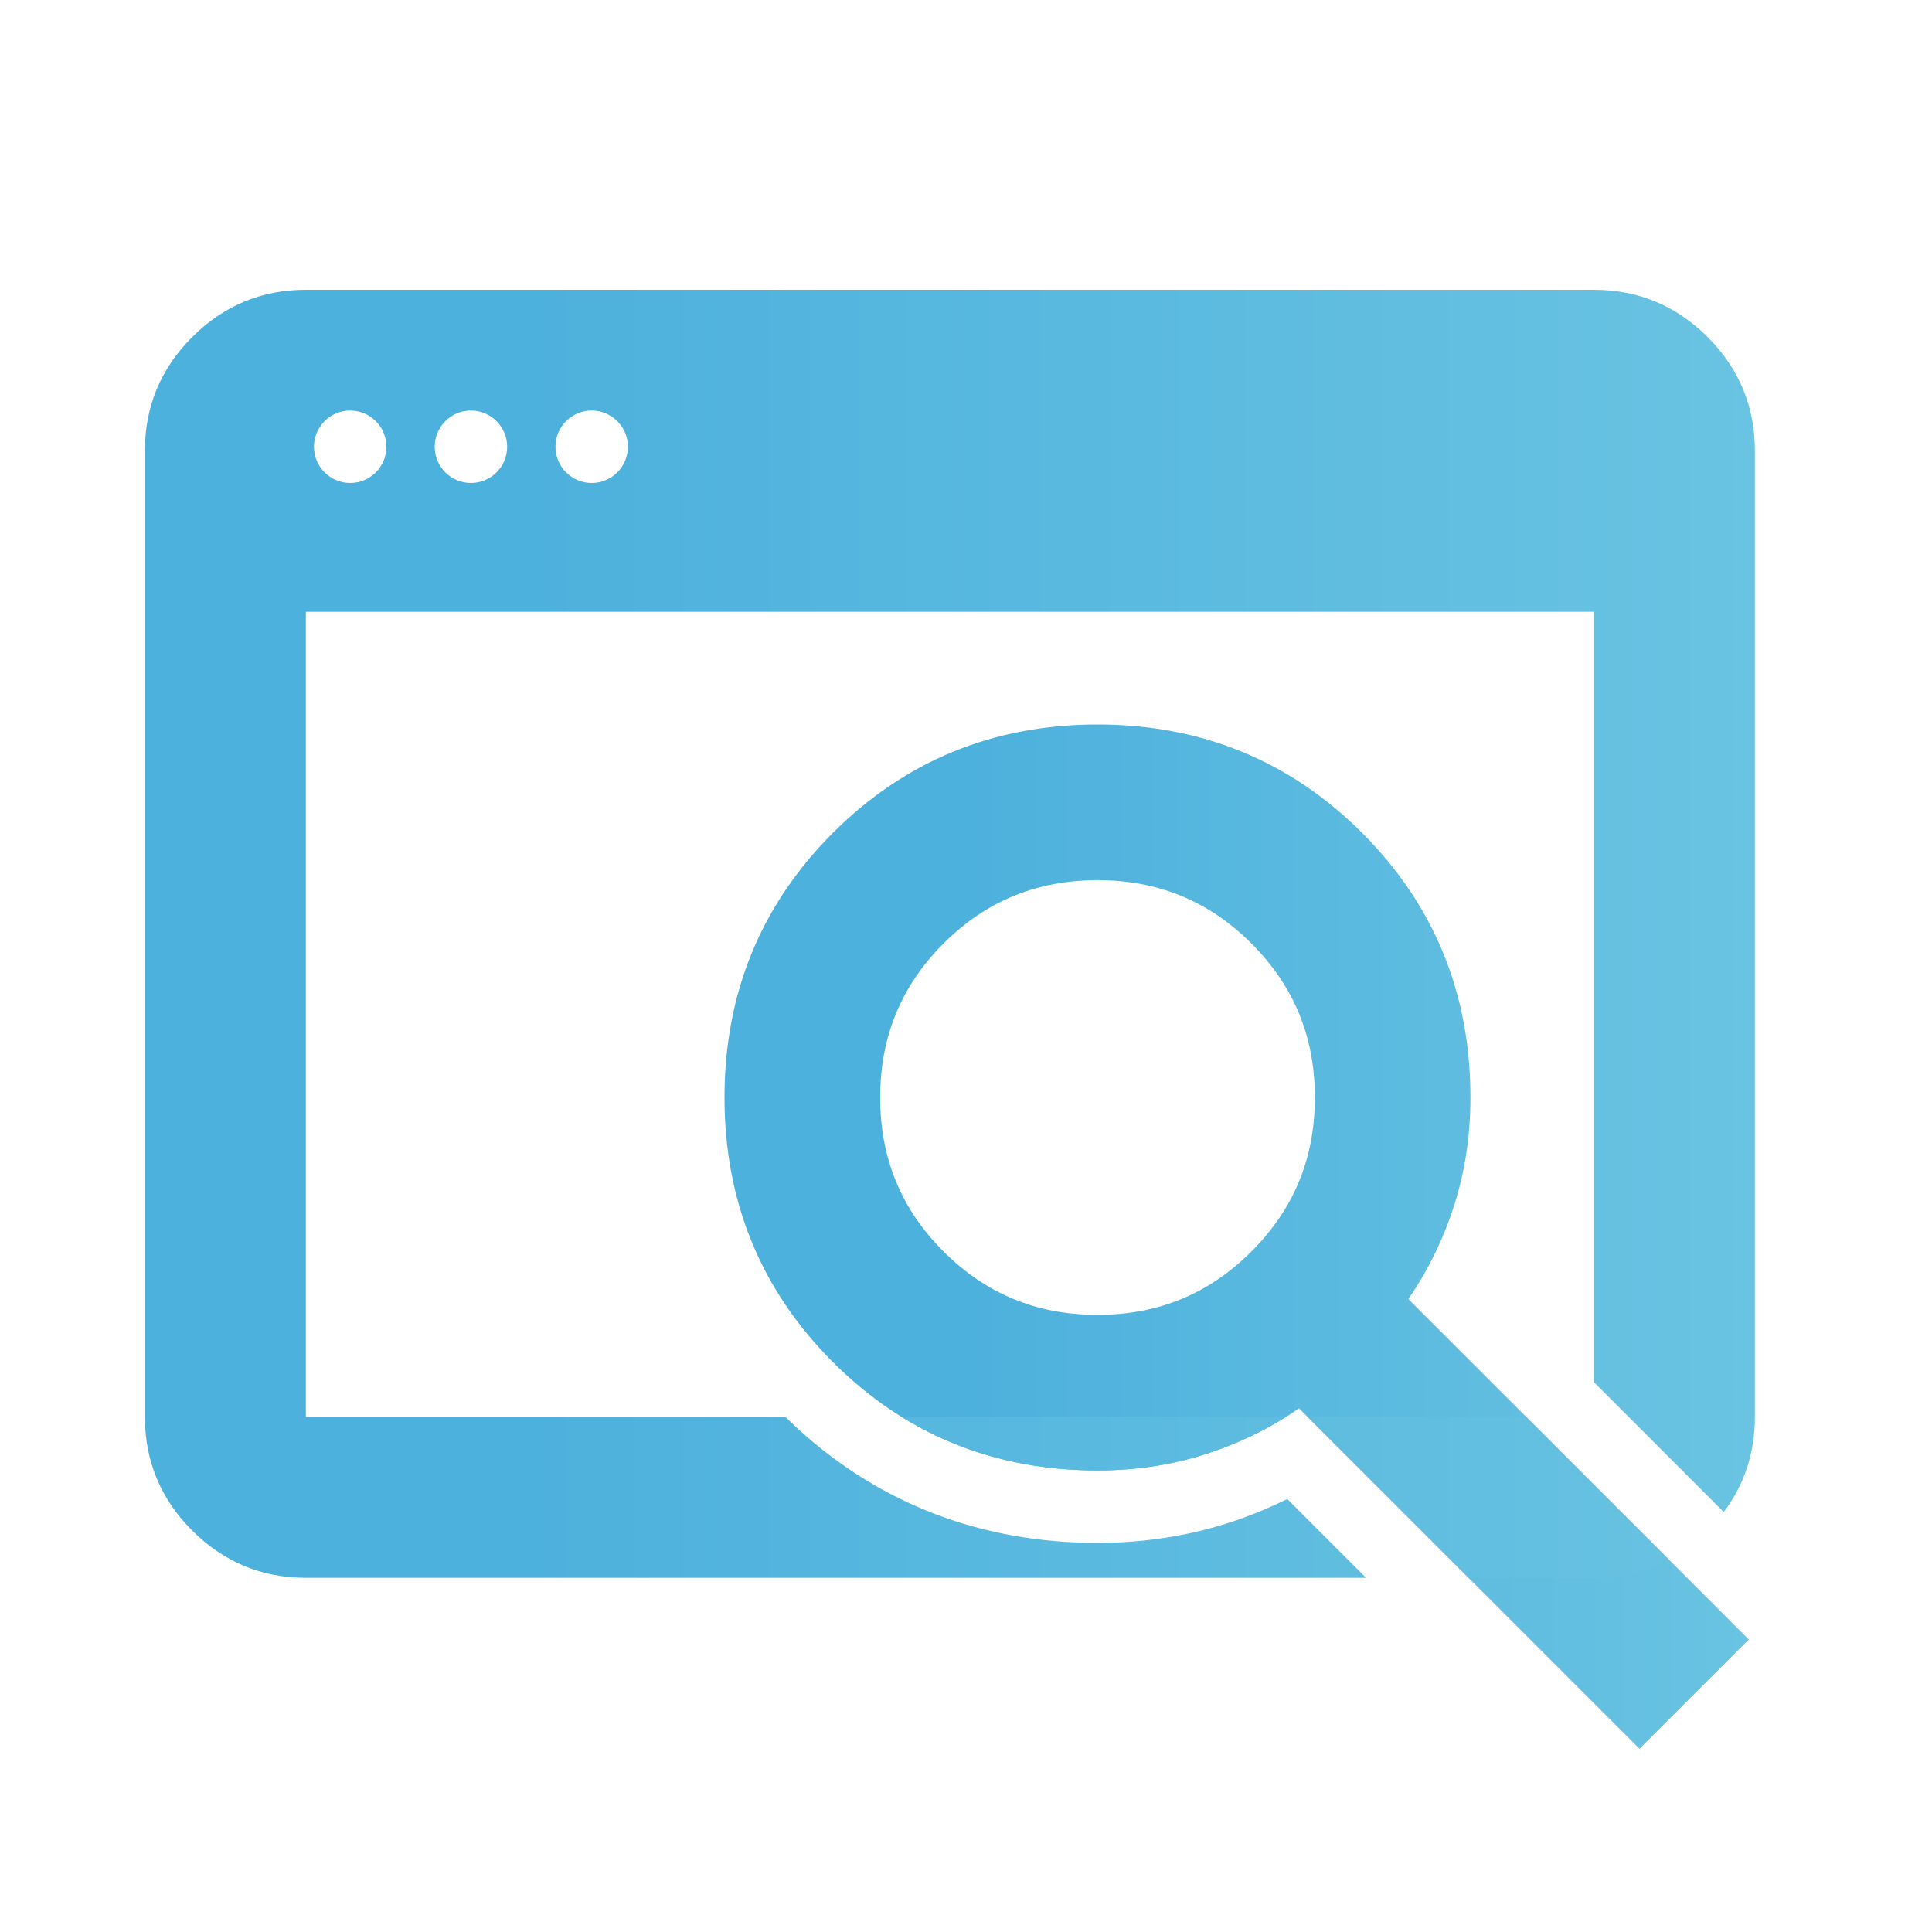 <svg width="40" height="40" viewBox="0 0 40 40" fill="none" xmlns="http://www.w3.org/2000/svg">
<path d="M27.223 22.723C27.223 21.465 26.788 20.412 25.91 19.534C25.033 18.657 23.98 18.223 22.723 18.223C21.465 18.223 20.412 18.657 19.534 19.534C18.657 20.412 18.223 21.465 18.223 22.723C18.223 23.98 18.657 25.033 19.534 25.91C20.412 26.788 21.465 27.223 22.723 27.223C23.98 27.223 25.033 26.787 25.91 25.91C26.787 25.033 27.223 23.98 27.223 22.723ZM30.444 22.723C30.444 23.591 30.306 24.417 30.026 25.196C29.804 25.817 29.514 26.384 29.158 26.895L36.207 33.944L33.944 36.207L26.895 29.158C26.384 29.514 25.817 29.804 25.196 30.026C24.417 30.306 23.591 30.444 22.723 30.444C20.575 30.444 18.738 29.695 17.244 28.201C15.75 26.707 15 24.87 15 22.723C15 20.575 15.75 18.738 17.244 17.244C18.738 15.75 20.575 15 22.723 15C24.87 15 26.707 15.75 28.201 17.244C29.695 18.738 30.444 20.575 30.444 22.723Z" fill="url(#paint0_linear_45_368)"/>
<path fill-rule="evenodd" clip-rule="evenodd" d="M33 6C33.917 6 34.702 6.327 35.355 6.979C36.007 7.632 36.333 8.417 36.333 9.333V29.333C36.333 30.077 36.118 30.734 35.688 31.305L33 28.616V12.667H6.333V29.333H16.258L16.523 29.586C18.244 31.153 20.345 31.944 22.723 31.944L23.107 31.936C24.002 31.9 24.87 31.737 25.703 31.439L25.977 31.335C26.208 31.244 26.432 31.143 26.651 31.035L28.283 32.667H6.333C5.417 32.667 4.632 32.34 3.979 31.688C3.327 31.035 3 30.25 3 29.333V9.333C3 8.416 3.327 7.632 3.979 6.979C4.632 6.327 5.416 6 6.333 6H33ZM7.25 8.5C6.836 8.5 6.5 8.836 6.5 9.25C6.5 9.664 6.836 10 7.25 10C7.664 10 8 9.664 8 9.25C8 8.836 7.664 8.5 7.25 8.5ZM9.75 8.5C9.336 8.5 9 8.836 9 9.25C9 9.664 9.336 10 9.75 10C10.164 10 10.5 9.664 10.5 9.25C10.5 8.836 10.164 8.5 9.75 8.5ZM12.25 8.5C11.836 8.5 11.5 8.836 11.5 9.25C11.5 9.664 11.836 10 12.25 10C12.664 10 13 9.664 13 9.25C13 8.836 12.664 8.5 12.25 8.5Z" fill="url(#paint1_linear_45_368)"/>
<path d="M31.596 29.333L34.553 32.29C34.086 32.541 33.568 32.667 33 32.667H30.404L27.07 29.333H31.596Z" fill="url(#paint2_linear_45_368)"/>
<path d="M26.629 29.333C26.189 29.61 25.711 29.841 25.196 30.026C24.417 30.306 23.591 30.444 22.723 30.444C21.212 30.444 19.857 30.072 18.665 29.333H26.629Z" fill="url(#paint3_linear_45_368)"/>
<defs>
<linearGradient id="paint0_linear_45_368" x1="15" y1="25.604" x2="36.207" y2="25.604" gradientUnits="userSpaceOnUse">
<stop stop-color="#4DB1DD"/>
<stop offset="0.24" stop-color="#4DB1DD"/>
<stop offset="1" stop-color="#69C3E2"/>
</linearGradient>
<linearGradient id="paint1_linear_45_368" x1="3" y1="19.334" x2="36.333" y2="19.334" gradientUnits="userSpaceOnUse">
<stop stop-color="#4DB1DD"/>
<stop offset="0.24" stop-color="#4DB1DD"/>
<stop offset="1" stop-color="#69C3E2"/>
</linearGradient>
<linearGradient id="paint2_linear_45_368" x1="3" y1="19.334" x2="36.333" y2="19.334" gradientUnits="userSpaceOnUse">
<stop stop-color="#4DB1DD"/>
<stop offset="0.24" stop-color="#4DB1DD"/>
<stop offset="1" stop-color="#69C3E2"/>
</linearGradient>
<linearGradient id="paint3_linear_45_368" x1="3" y1="19.334" x2="36.333" y2="19.334" gradientUnits="userSpaceOnUse">
<stop stop-color="#4DB1DD"/>
<stop offset="0.24" stop-color="#4DB1DD"/>
<stop offset="1" stop-color="#69C3E2"/>
</linearGradient>
</defs>
</svg>
